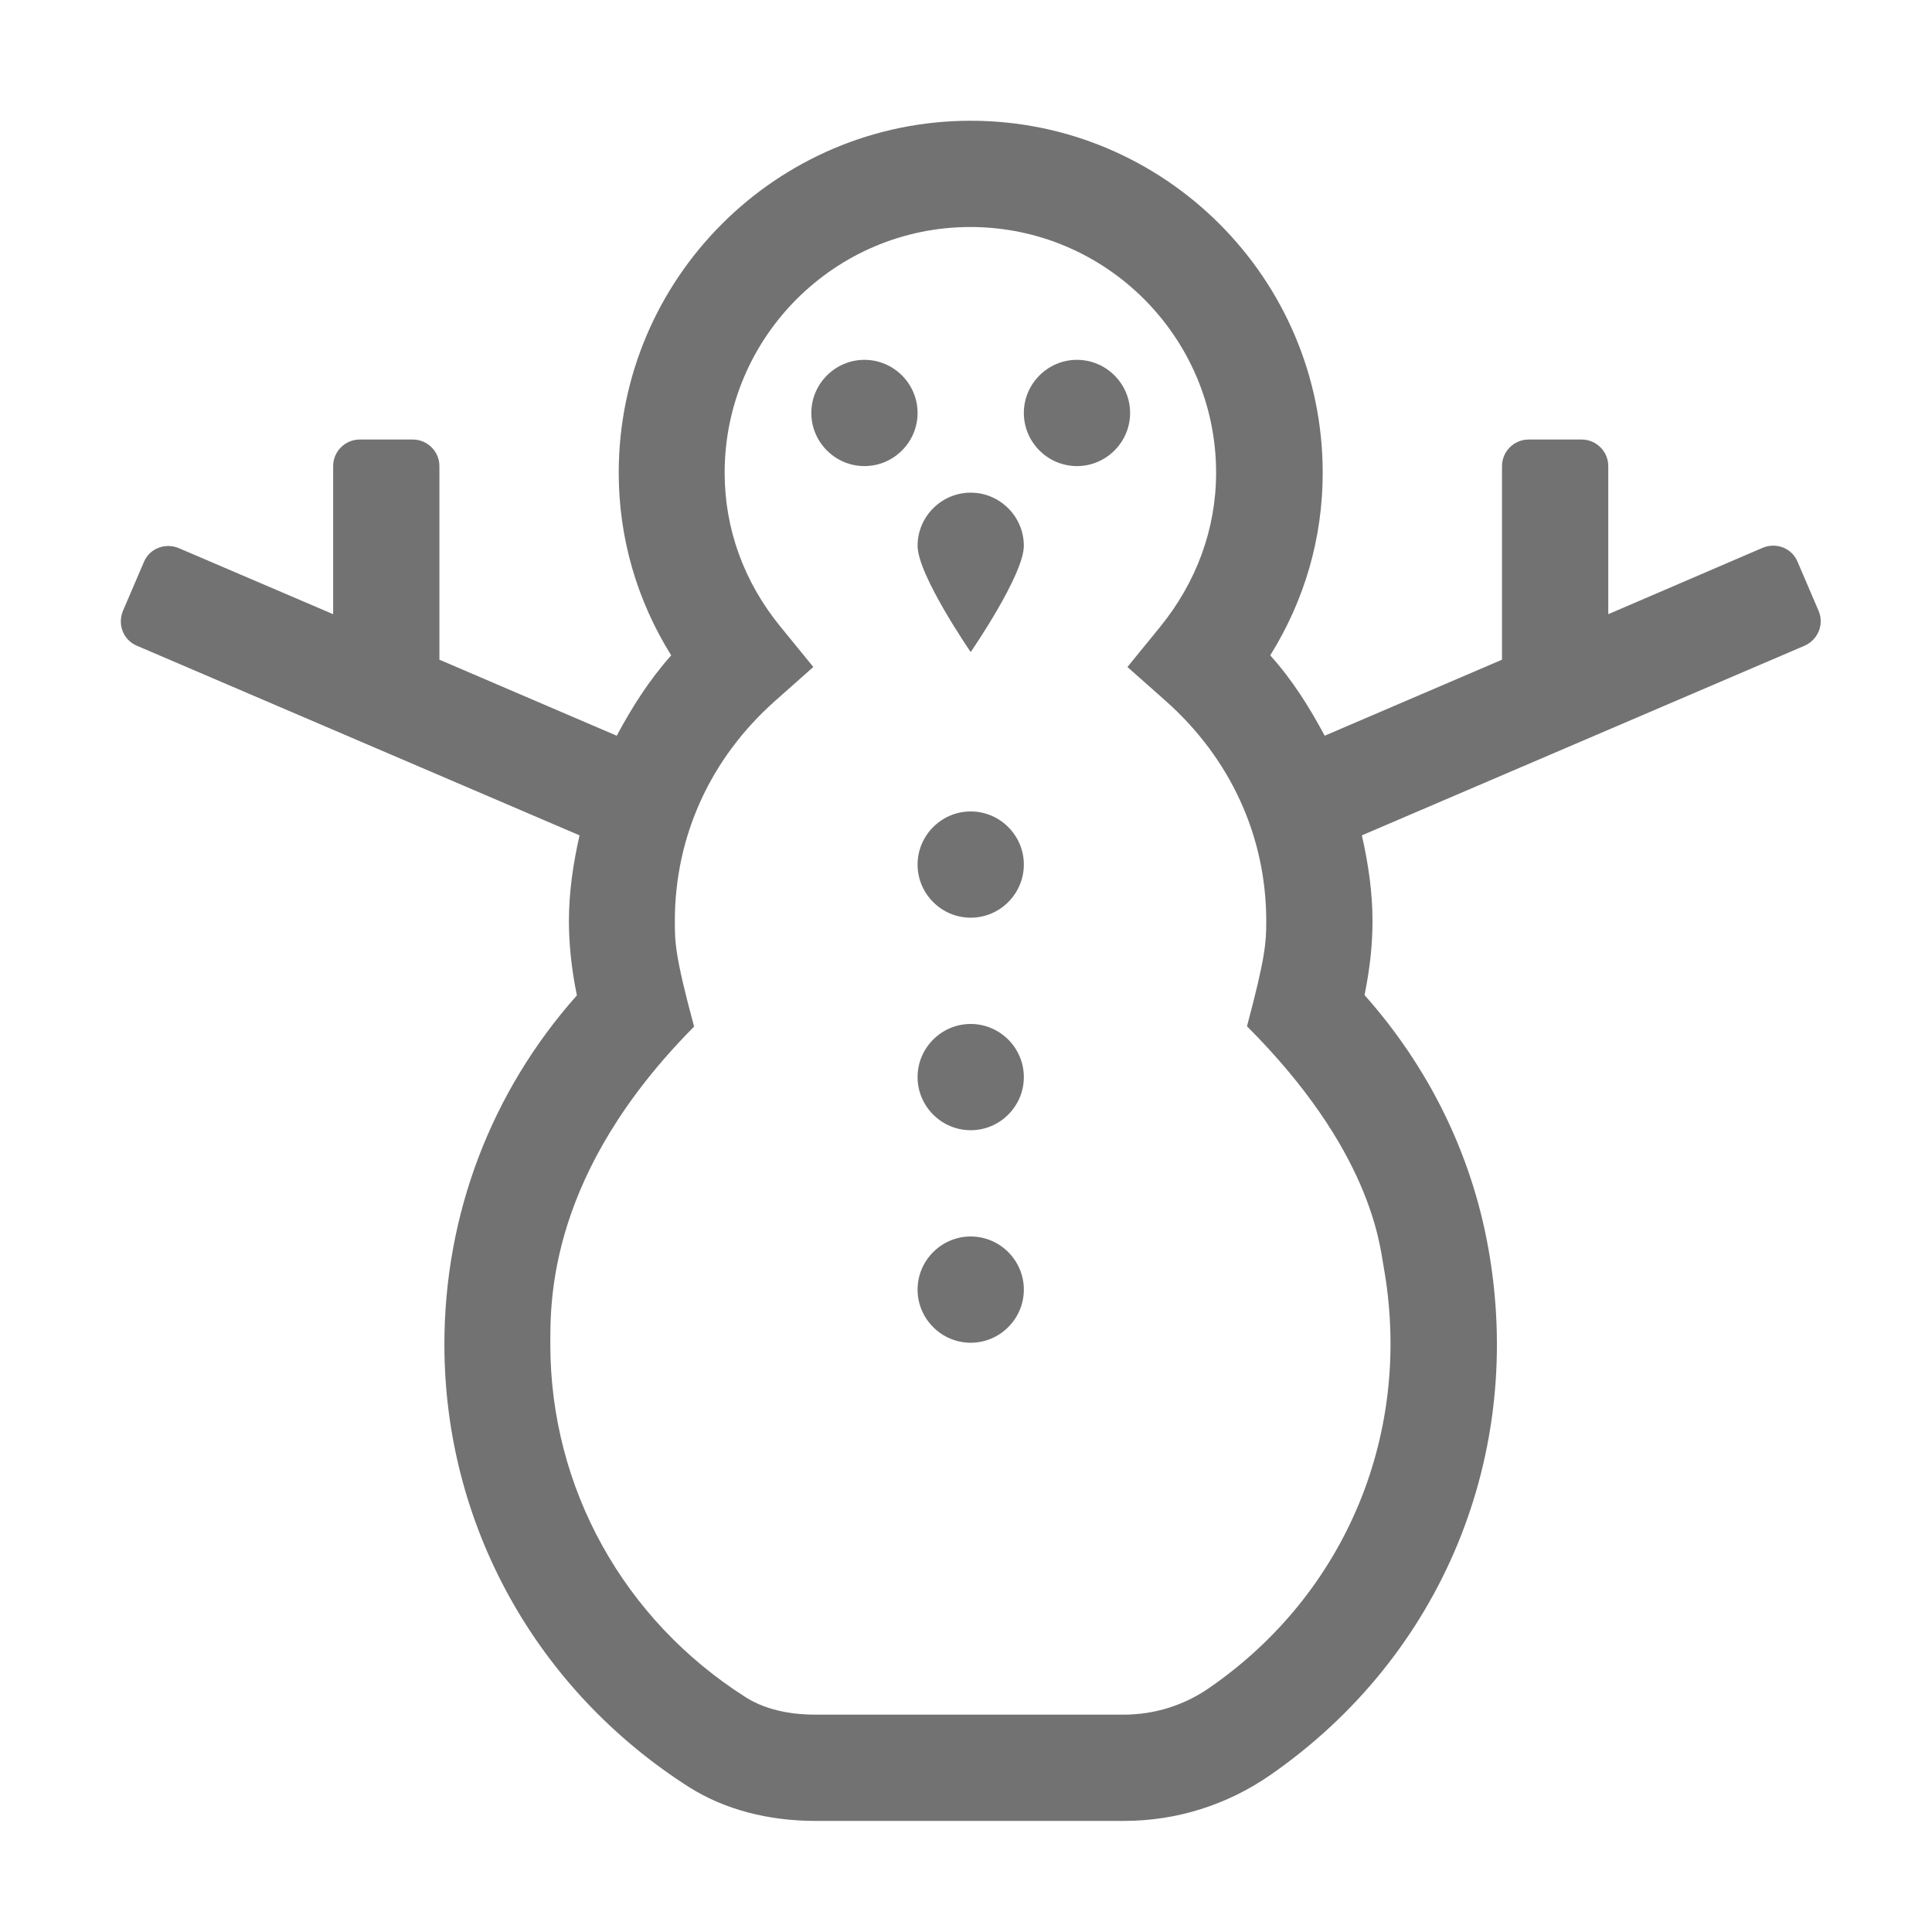 ﻿<?xml version='1.0' encoding='UTF-8'?>
<svg viewBox="-1.998 -2 32 32" xmlns="http://www.w3.org/2000/svg">
  <g transform="matrix(0.055, 0, 0, 0.055, 0, 0)">
    <path d="M256, 336C247.2, 336 240, 343.2 240, 352C240, 360.8 247.2, 368 256, 368C264.8, 368 272, 360.8 272, 352C272, 343.2 264.8, 336 256, 336zM224, 72C215.2, 72 208, 79.2 208, 88C208, 96.8 215.2, 104 224, 104C232.8, 104 240, 96.8 240, 88C240, 79.2 232.8, 72 224, 72zM511.3, 147.5L505, 132.8C503.3, 128.7 498.6, 126.9 494.5, 128.6L448, 148.6L448, 104C448, 99.6 444.4, 96 440, 96L424, 96C419.6, 96 416, 99.6 416, 104L416, 162.3L362.6, 185.2C358, 176.6 352.8, 168.3 346.2, 161C356.6, 144.3 362, 125.6 362, 106C362, 47.5 314.4, 0 256, 0C197.6, 0 150, 47.5 150, 106C150, 125.5 155.4, 144.3 165.8, 161C159.2, 168.4 154, 176.6 149.4, 185.2L96, 162.3L96, 104C96, 99.6 92.4, 96 88, 96L72, 96C67.6, 96 64, 99.6 64, 104L64, 148.6L17.5, 128.7C13.4, 127 8.7, 128.8 7, 132.9L0.7, 147.6C-1, 151.7 0.8, 156.4 4.9, 158.1L138.2, 215.2C136.3, 223.6 135, 232.2 135, 241C135, 248.2 135.8, 255.5 137.4, 263.4C111.6, 292.4 97.5, 329.4 97.5, 368.5C97.5, 422.7 125.1, 472.5 171.3, 501.9C181.8, 508.5 194.9, 512 209.2, 512L302.2, 512C318, 512 333.2, 507.2 346.2, 498.2C398, 462.3 423.1, 401.4 411.8, 339.1C406.7, 311 393.9, 285 374.6, 263.3C376.2, 255.4 377, 248.2 377, 241C377, 232.2 375.7, 223.6 373.8, 215.2L507.1, 158.1C511.2, 156.3 513.1, 151.6 511.3, 147.5zM380.3, 344.8C389.3, 394.6 369.3, 443.3 327.9, 471.9C320.3, 477.2 311.3, 480 302.1, 480L209.1, 480C203.4, 480 195.1, 479.1 188.3, 474.8C151.4, 451.4 129.4, 411.6 129.4, 368.5C129.4, 355.2 128.9, 316.9 172.7, 272.8C166.9, 251.3 166.9, 247.3 166.9, 241C166.9, 215.5 177.6, 192 197.1, 174.7L208.6, 164.5L198.9, 152.6C187.7, 139 181.9, 122.9 181.9, 106C181.9, 65.2 215.1, 32 255.9, 32C296.7, 32 329.9, 65.2 329.9, 106C329.9, 122.9 324, 139 312.9, 152.6L303.2, 164.5L314.7, 174.7C334.2, 192 345, 215.5 345, 241C345, 247.6 344.7, 252.1 339.2, 272.7C376.3, 309.8 379.1, 337.9 380.3, 344.8zM256, 272C247.2, 272 240, 279.2 240, 288C240, 296.8 247.2, 304 256, 304C264.8, 304 272, 296.8 272, 288C272, 279.2 264.8, 272 256, 272zM288, 72C279.2, 72 272, 79.2 272, 88C272, 96.8 279.2, 104 288, 104C296.8, 104 304, 96.8 304, 88C304, 79.2 296.8, 72 288, 72zM256, 208C247.2, 208 240, 215.2 240, 224C240, 232.8 247.2, 240 256, 240C264.8, 240 272, 232.8 272, 224C272, 215.2 264.8, 208 256, 208zM256, 112C247.2, 112 240, 119.2 240, 128C240, 136.8 256, 160 256, 160C256, 160 272, 136.8 272, 128C272, 119.2 264.8, 112 256, 112z" fill="#727272" fill-opacity="1" class="Black" />
  </g>
</svg>